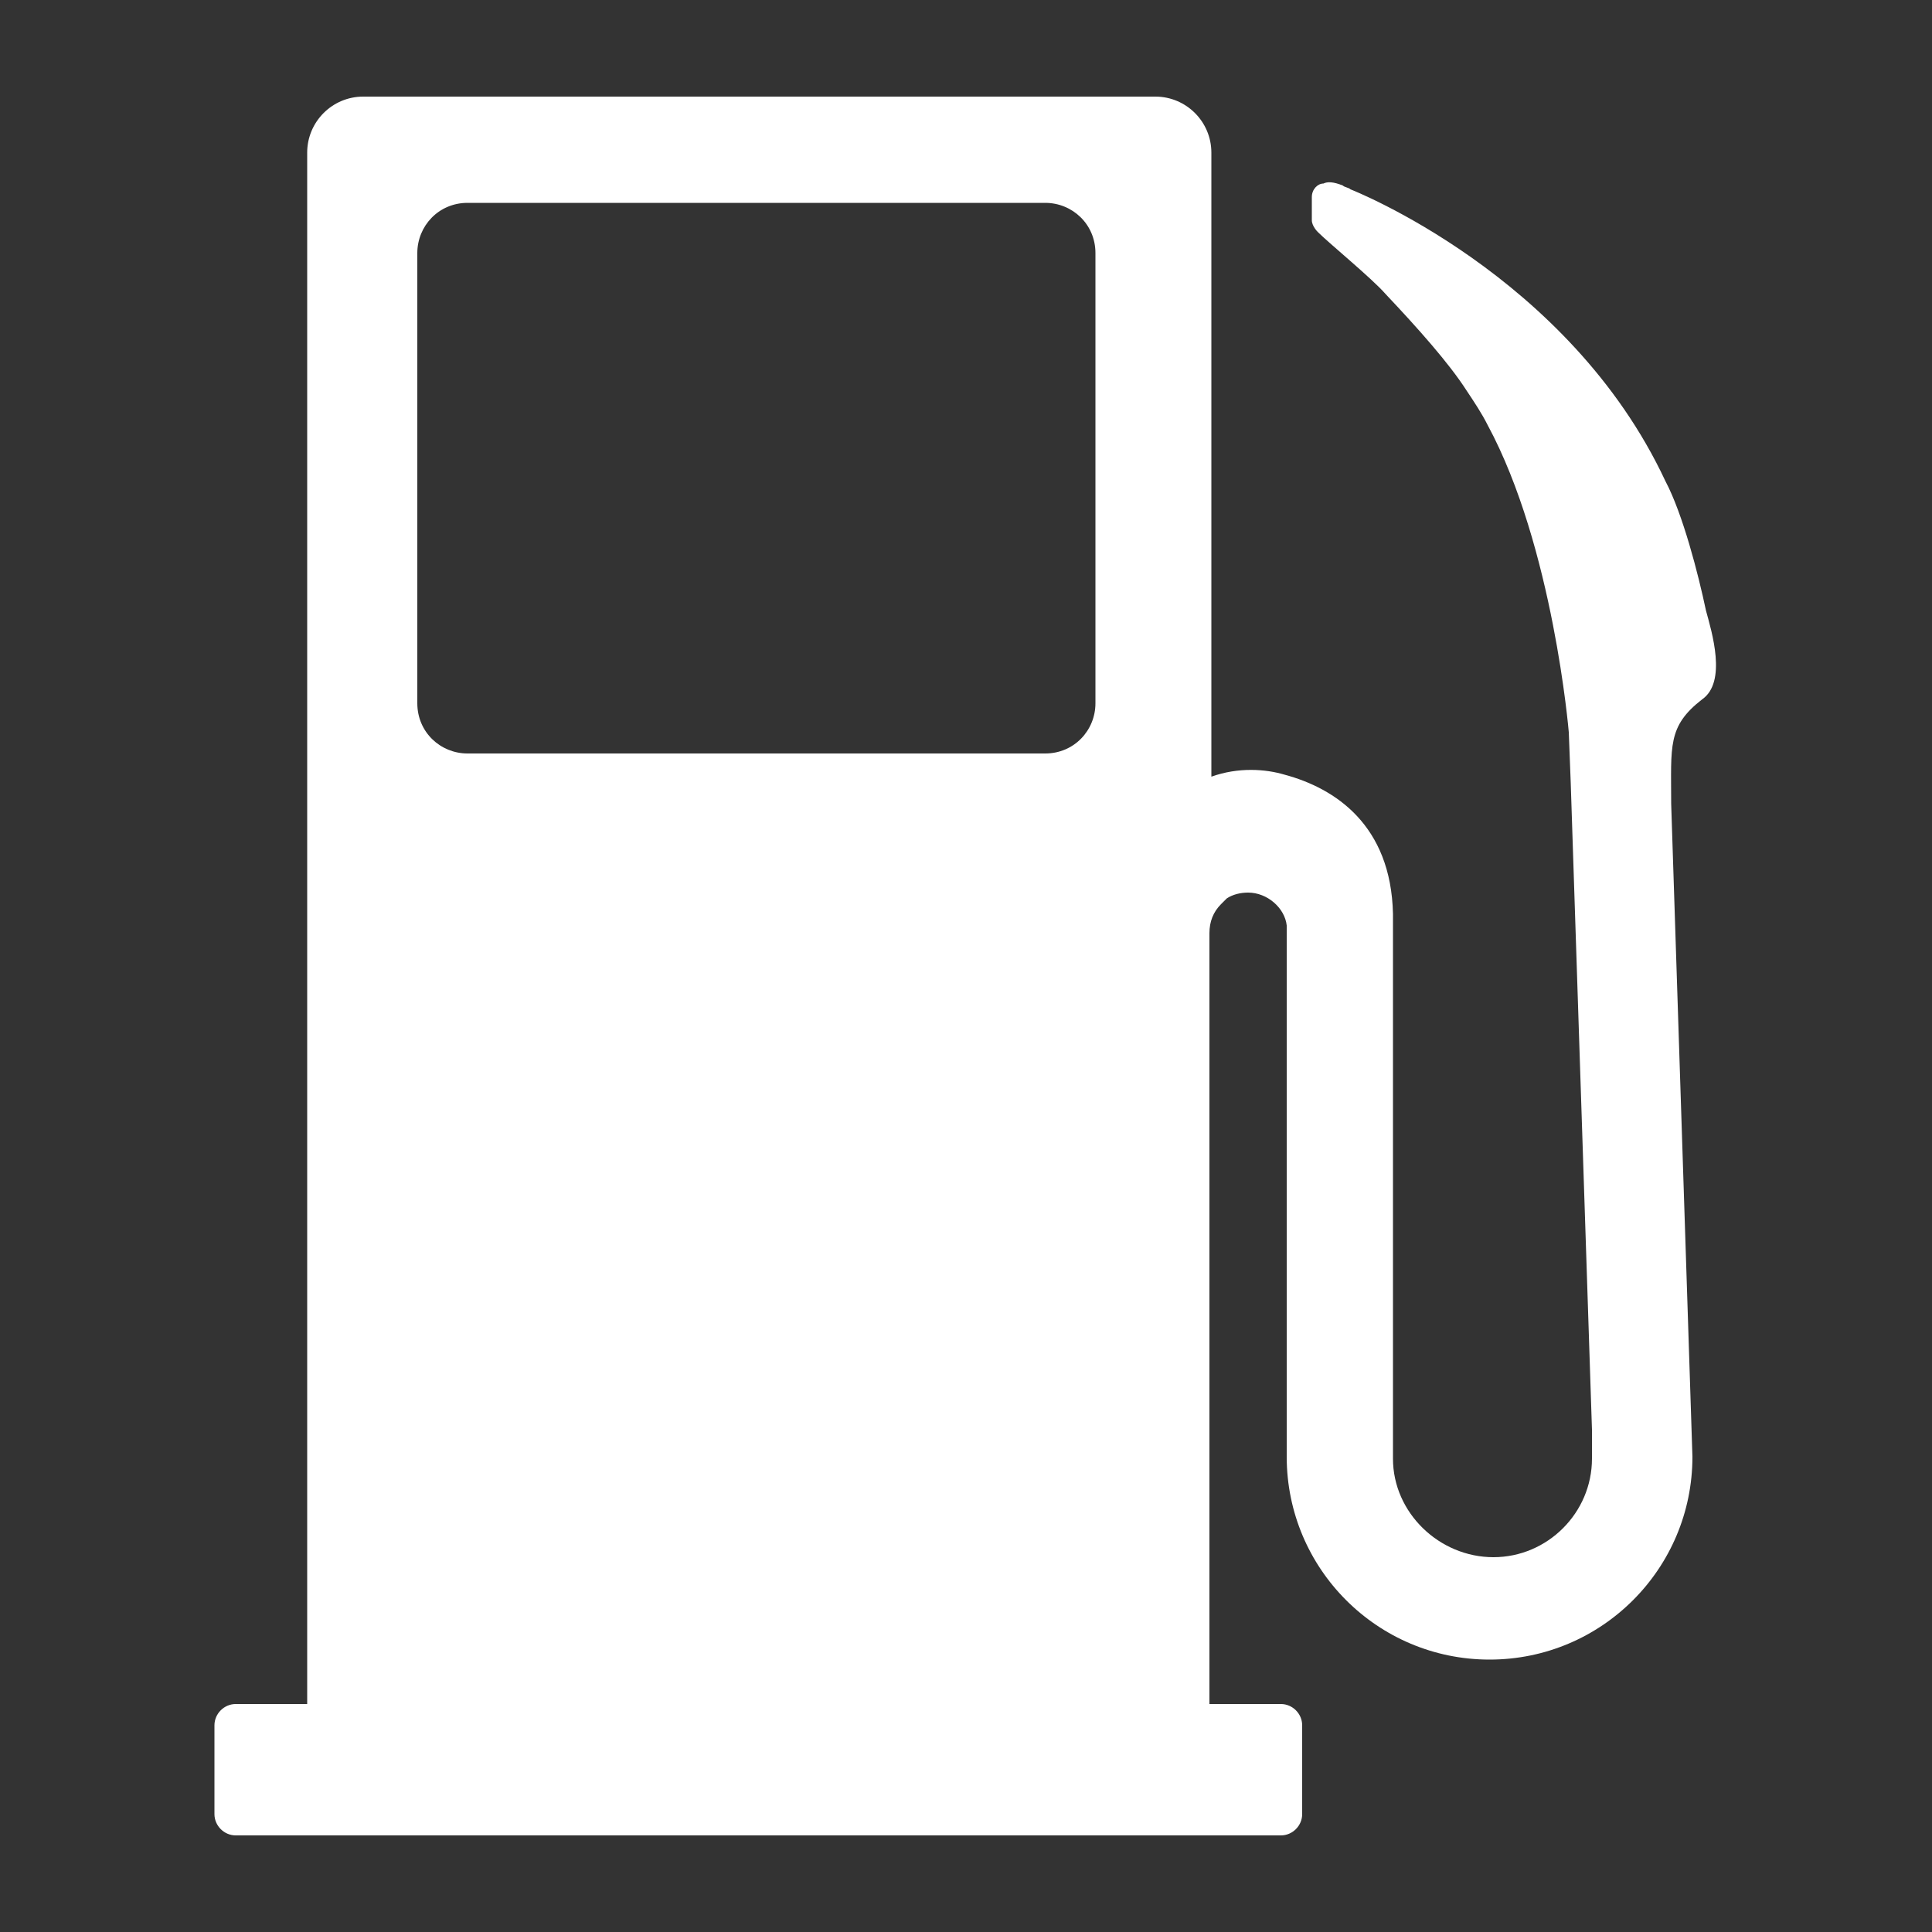 <svg xmlns="http://www.w3.org/2000/svg" xmlns:xlink="http://www.w3.org/1999/xlink" version="1.1" x="0px" y="0px" viewBox="0 0 100 100" xml:space="preserve">
    <rect x="0" y="0" width="100" height="100" fill="#333333" stroke="none"/>
    <path fill="White" d="M72.1,47.3c-0.1-4.6-3-6.5-5.6-7.2c-1-0.3-2.4-0.4-3.8,0.1v-7.6h0V7.9c0-1.6-1.3-2.9-2.9-2.9h-41c-1.6,0-2.9,1.3-2.9,2.9    v80.3h-3.7c-0.6,0-1.1,0.5-1.1,1.1v4.6c0,0.6,0.5,1.1,1.1,1.1h54.1c0.6,0,1.1-0.5,1.1-1.1v-4.6c0-0.6-0.5-1.1-1.1-1.1h-3.7l0-39.9    c0-0.6,0.2-1.1,0.6-1.5c0.1-0.1,0.2-0.2,0.3-0.3c0.3-0.2,0.7-0.3,1.1-0.3c1,0,1.9,0.8,2,1.7c0,0,0,0.6,0,1.2v14.5l0,0v11.8    c0,5.8,4.7,10.5,10.5,10.5c5.8,0,10.5-4.7,10.5-10.5l-1.1-33.8c0-3-0.2-4,1.6-5.4c1.3-0.9,0.5-3.5,0.2-4.6c-0.4-1.9-1.2-5-2.1-6.7    c0,0,0,0,0,0c-5-10.7-16.3-15.1-16.3-15.1c-0.1-0.1-0.3-0.1-0.4-0.2c0,0,0,0,0,0c-0.5-0.2-0.8-0.2-1-0.1c-0.3,0-0.6,0.3-0.6,0.7    v1.2c0,0.3,0.3,0.6,0.3,0.6c0.6,0.6,2.8,2.4,3.5,3.2c1.7,1.8,3.3,3.6,4.2,5c0.4,0.6,0.8,1.2,1.1,1.8c0,0,0,0,0,0l0,0    c3.4,6.3,4.2,15.9,4.2,15.9l0.1,2.6L82.4,74v1.5c0,2.8-2.3,5.1-5.1,5.1c-2.8,0-5.2-2.3-5.2-5.1 M56.7,36.4c0,1.4-1.1,2.6-2.6,2.6    H24.2c-1.4,0-2.6-1.1-2.6-2.6V13.1c0-1.4,1.1-2.6,2.6-2.6h29.9c1.4,0,2.6,1.1,2.6,2.6V36.4z"></path>
</svg>